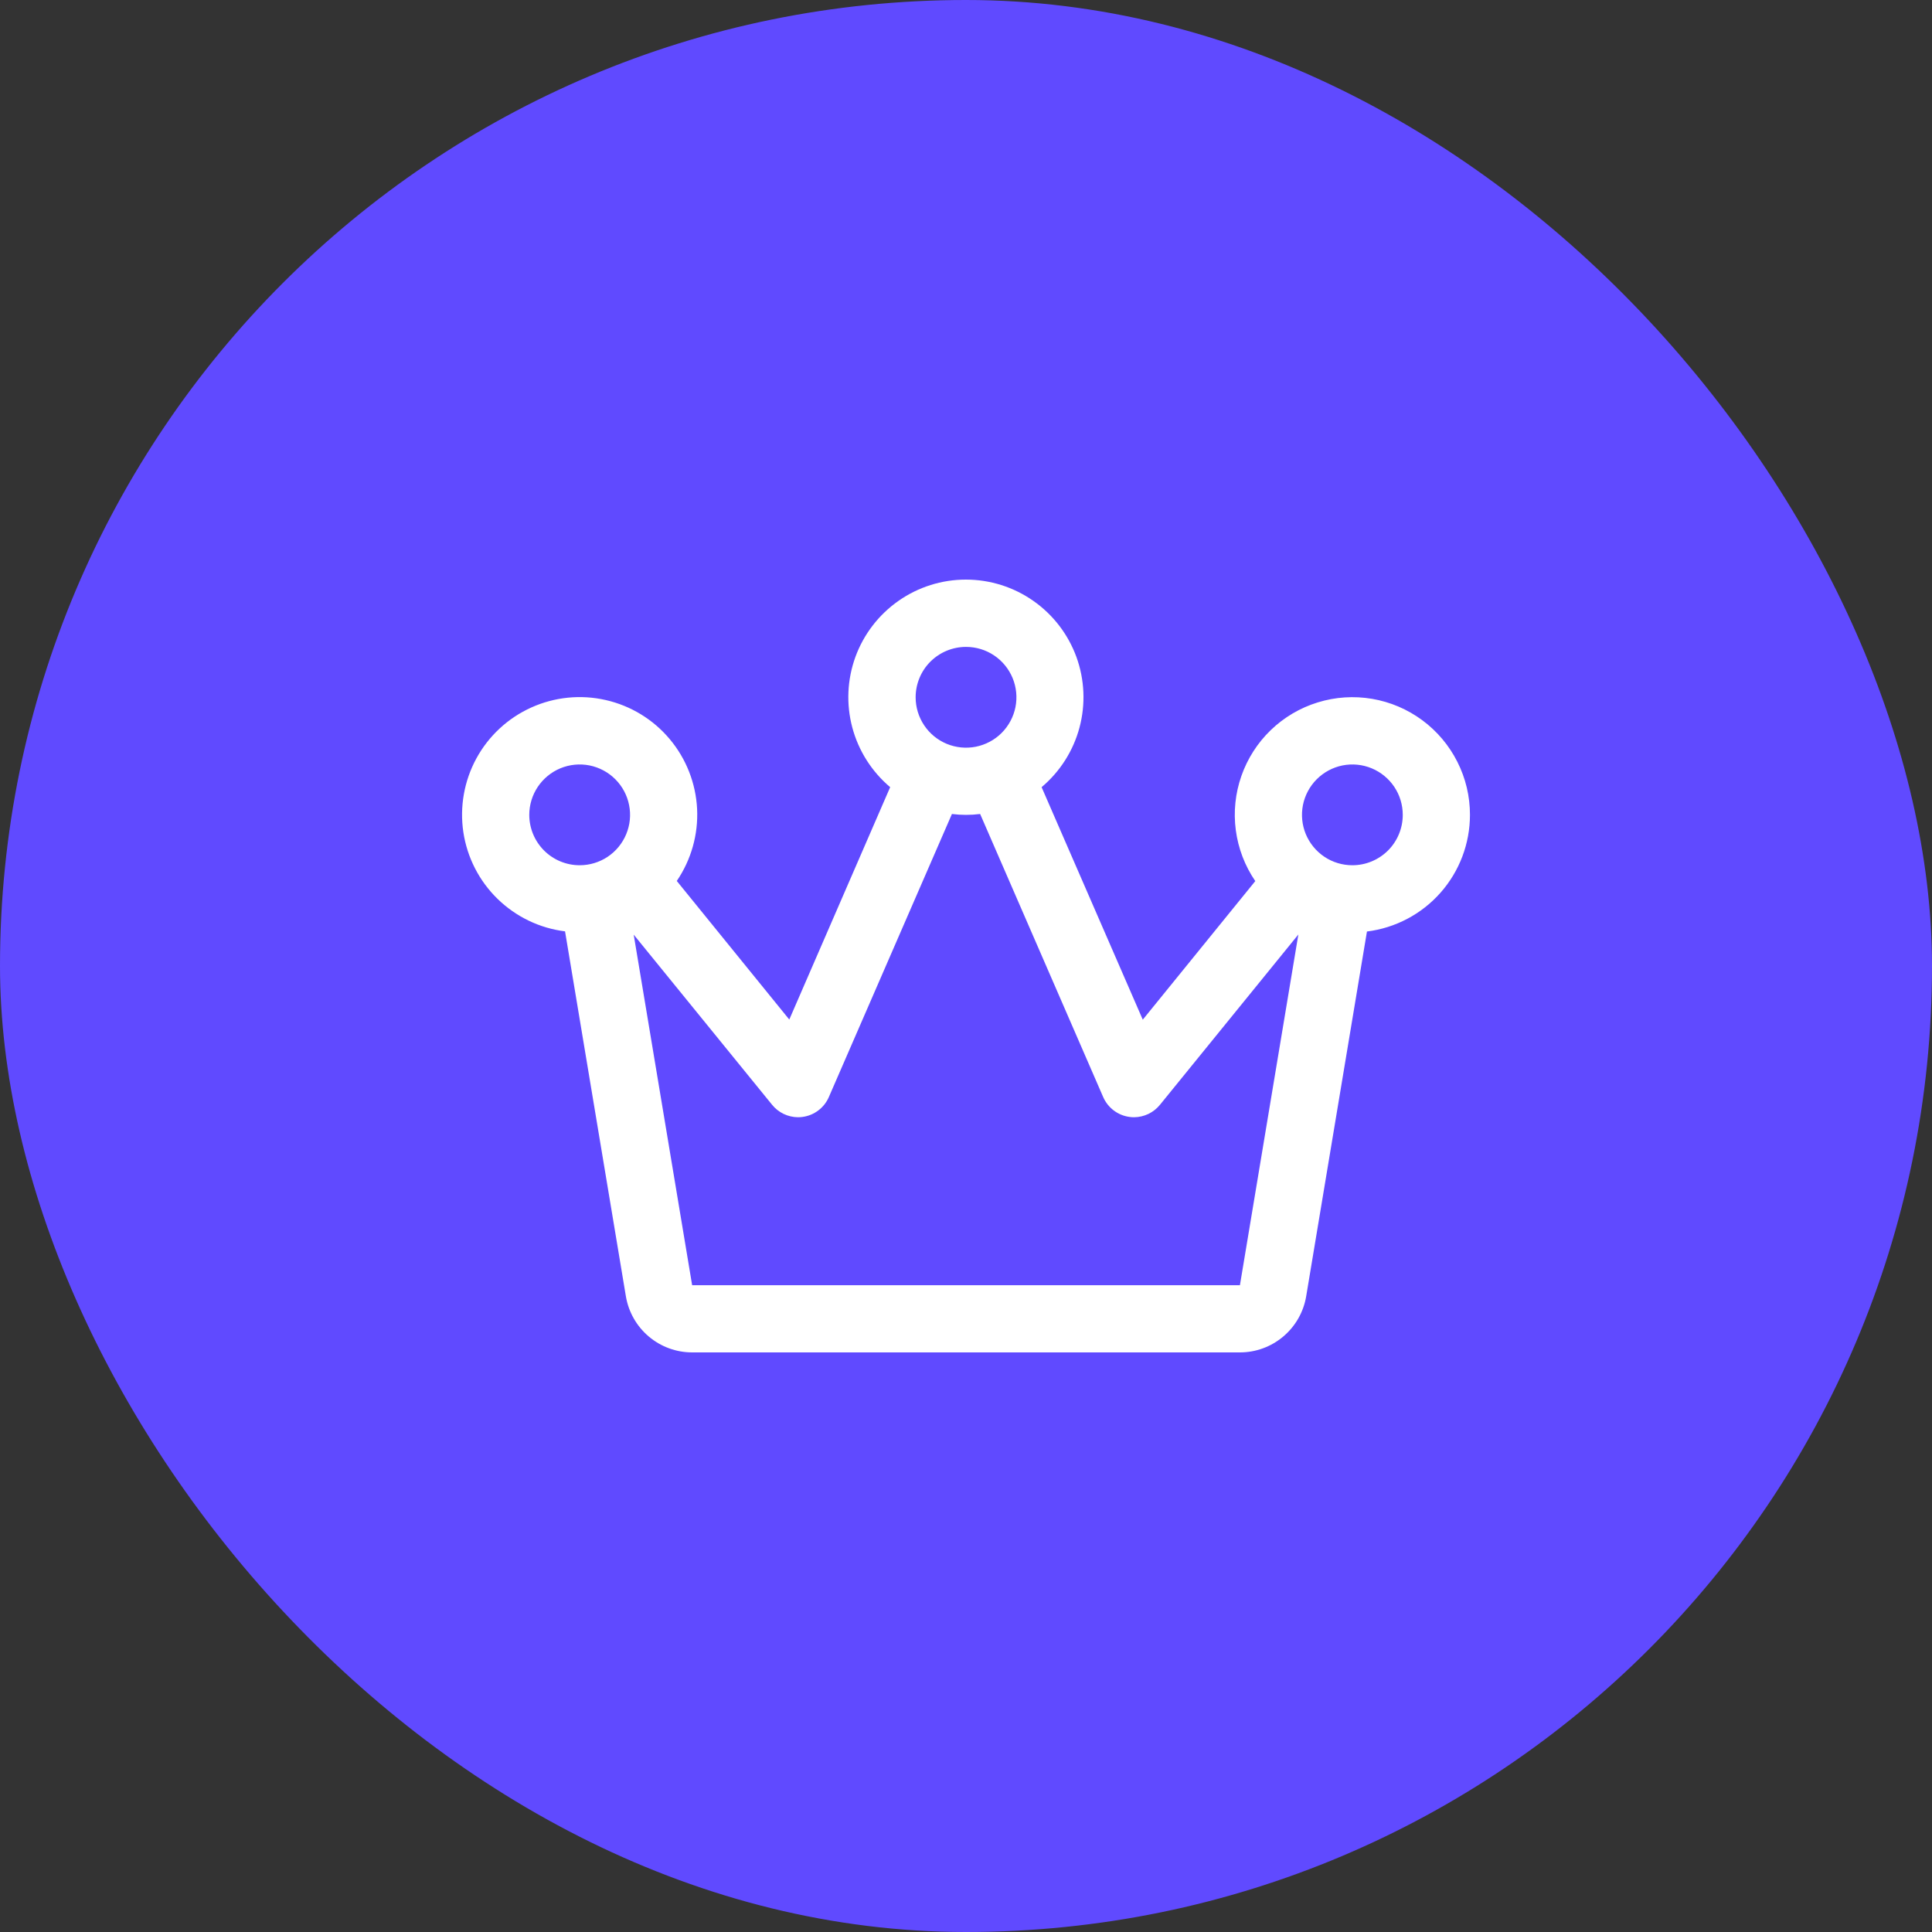 <svg width="60" height="60" viewBox="0 0 60 60" fill="none" xmlns="http://www.w3.org/2000/svg">
<rect x="0" y="0" width="60" height="60" fill="#333333" stroke="none"/>
<rect width="60" height="60" rx="30" fill="#604AFF"/>
<path d="M45.651 25.306C45.652 24.734 45.518 24.17 45.26 23.66C45.003 23.149 44.629 22.706 44.169 22.366C43.709 22.026 43.176 21.799 42.612 21.703C42.048 21.607 41.469 21.645 40.923 21.814C40.376 21.982 39.877 22.277 39.465 22.674C39.053 23.071 38.741 23.559 38.552 24.099C38.363 24.639 38.304 25.215 38.379 25.782C38.454 26.349 38.661 26.891 38.984 27.363L35.49 31.667L32.348 24.446C32.921 23.963 33.332 23.317 33.525 22.593C33.718 21.869 33.684 21.104 33.428 20.4C33.171 19.697 32.704 19.089 32.09 18.66C31.477 18.23 30.746 18 29.997 18C29.248 18 28.517 18.23 27.904 18.66C27.29 19.089 26.823 19.697 26.566 20.4C26.31 21.104 26.276 21.869 26.469 22.593C26.662 23.317 27.073 23.963 27.645 24.446L24.512 31.663L21.018 27.359C21.466 26.701 21.688 25.915 21.649 25.12C21.609 24.325 21.311 23.564 20.799 22.954C20.288 22.344 19.591 21.918 18.814 21.741C18.038 21.563 17.225 21.645 16.5 21.972C15.774 22.299 15.175 22.855 14.794 23.554C14.414 24.253 14.272 25.058 14.39 25.845C14.509 26.633 14.882 27.36 15.452 27.915C16.022 28.471 16.758 28.826 17.548 28.924L19.437 40.256C19.518 40.743 19.77 41.186 20.146 41.505C20.523 41.825 21.001 42 21.495 42H38.507C39.001 42 39.478 41.825 39.855 41.505C40.232 41.186 40.484 40.743 40.565 40.256L42.452 28.929C43.335 28.819 44.148 28.39 44.737 27.723C45.326 27.056 45.651 26.196 45.651 25.306ZM30.001 20.09C30.31 20.09 30.613 20.181 30.87 20.353C31.128 20.525 31.328 20.77 31.447 21.056C31.565 21.342 31.596 21.656 31.536 21.96C31.475 22.264 31.326 22.542 31.108 22.761C30.889 22.98 30.61 23.129 30.306 23.19C30.003 23.25 29.688 23.219 29.402 23.101C29.116 22.982 28.872 22.782 28.7 22.524C28.528 22.267 28.436 21.964 28.436 21.655C28.436 21.24 28.601 20.841 28.894 20.548C29.188 20.255 29.586 20.09 30.001 20.09ZM16.437 25.306C16.437 24.997 16.529 24.694 16.701 24.437C16.873 24.18 17.117 23.979 17.403 23.86C17.689 23.742 18.004 23.711 18.308 23.771C18.611 23.832 18.89 23.981 19.109 24.2C19.328 24.419 19.477 24.698 19.537 25.001C19.598 25.305 19.567 25.619 19.448 25.905C19.33 26.191 19.129 26.436 18.872 26.608C18.614 26.78 18.312 26.871 18.002 26.871C17.587 26.871 17.189 26.706 16.896 26.413C16.602 26.119 16.437 25.721 16.437 25.306ZM38.507 39.913H21.495L19.68 29.026L23.974 34.305C24.071 34.427 24.195 34.525 24.335 34.593C24.475 34.66 24.628 34.696 24.784 34.697C24.831 34.697 24.878 34.694 24.925 34.687C25.103 34.663 25.271 34.594 25.414 34.485C25.557 34.377 25.67 34.234 25.741 34.069L29.563 25.279C29.854 25.316 30.148 25.316 30.439 25.279L34.26 34.069C34.332 34.234 34.444 34.377 34.587 34.485C34.73 34.594 34.899 34.663 35.077 34.687C35.123 34.694 35.17 34.697 35.218 34.697C35.373 34.696 35.527 34.66 35.667 34.593C35.807 34.525 35.93 34.427 36.028 34.305L40.322 29.021L38.507 39.913ZM41.999 26.871C41.69 26.871 41.387 26.78 41.13 26.608C40.873 26.436 40.672 26.191 40.553 25.905C40.435 25.619 40.404 25.305 40.464 25.001C40.525 24.698 40.674 24.419 40.893 24.2C41.112 23.981 41.391 23.832 41.694 23.771C41.998 23.711 42.312 23.742 42.598 23.86C42.884 23.979 43.129 24.18 43.301 24.437C43.473 24.694 43.564 24.997 43.564 25.306C43.564 25.721 43.4 26.119 43.106 26.413C42.812 26.706 42.414 26.871 41.999 26.871Z" fill="white"/>
</svg>
